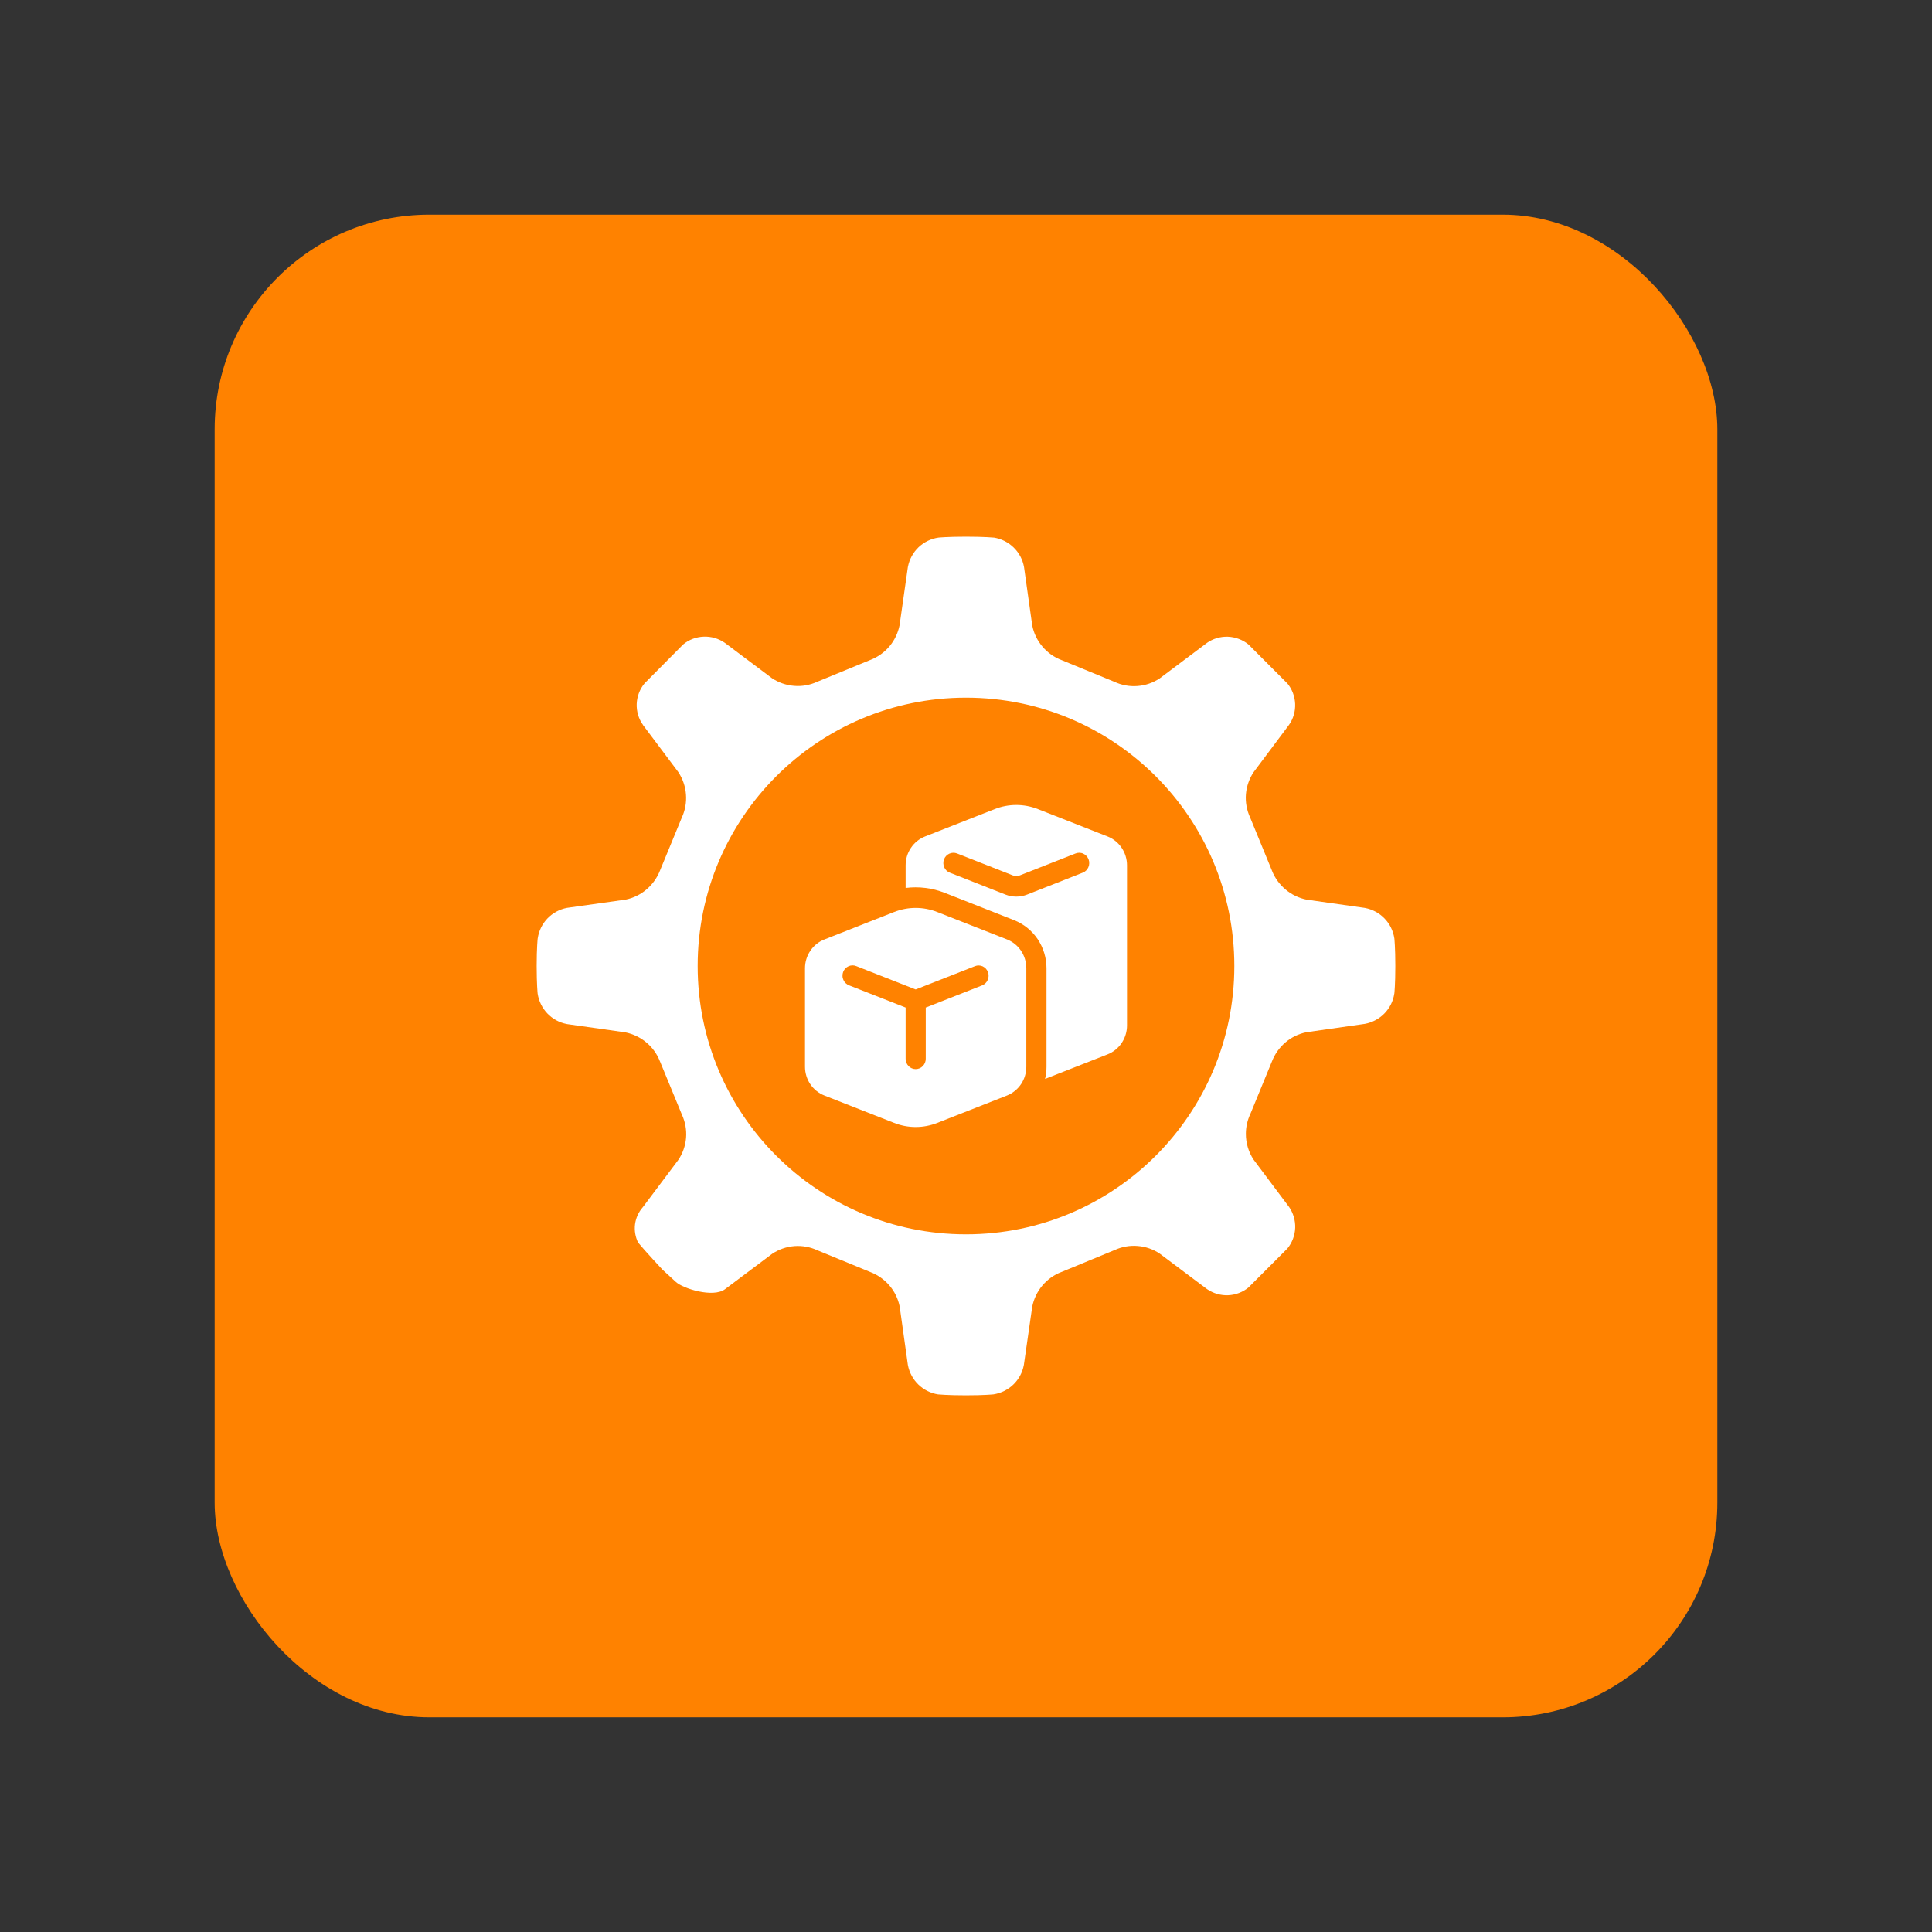 <svg width="36" height="36" viewBox="0 0 36 36" fill="none" xmlns="http://www.w3.org/2000/svg">
<rect x="0" y="0" width="36" height="36" fill="#333333" stroke="none"/>
<rect x="4" y="4" width="28" height="28" rx="4" fill="#FF8200"/>
<path d="M24.348 16.764C24.203 16.735 24.069 16.671 23.956 16.576C23.843 16.482 23.755 16.361 23.701 16.224L23.699 16.218L23.293 15.23C23.231 15.095 23.204 14.946 23.216 14.797C23.229 14.649 23.279 14.507 23.362 14.383L23.36 14.387L24.018 13.508C24.099 13.393 24.139 13.255 24.133 13.115C24.127 12.974 24.076 12.84 23.986 12.732L23.986 12.733L23.265 12.01C23.157 11.921 23.021 11.87 22.881 11.864C22.74 11.859 22.602 11.9 22.487 11.981L22.489 11.98L21.612 12.639C21.488 12.722 21.345 12.772 21.196 12.783C21.048 12.795 20.898 12.767 20.764 12.704L20.769 12.706L19.781 12.3C19.643 12.248 19.521 12.162 19.425 12.049C19.33 11.937 19.264 11.803 19.235 11.658L19.234 11.653L19.081 10.565C19.056 10.427 18.989 10.3 18.888 10.202C18.788 10.104 18.659 10.039 18.521 10.017L18.517 10.017C18.517 10.017 18.343 10 17.999 10C17.655 10 17.487 10.017 17.487 10.017C17.347 10.037 17.217 10.101 17.115 10.198C17.014 10.296 16.945 10.422 16.918 10.561L16.917 10.565L16.762 11.651C16.733 11.795 16.669 11.93 16.574 12.043C16.48 12.155 16.358 12.242 16.221 12.296L16.215 12.298L15.227 12.704C15.092 12.766 14.943 12.793 14.795 12.78C14.647 12.768 14.504 12.718 14.381 12.635L14.384 12.637L13.506 11.978C13.391 11.898 13.252 11.857 13.112 11.863C12.972 11.868 12.837 11.919 12.729 12.009L12.73 12.008L12.011 12.733C11.921 12.841 11.87 12.976 11.864 13.116C11.859 13.257 11.9 13.395 11.982 13.509L11.98 13.508L12.639 14.386C12.721 14.51 12.771 14.653 12.782 14.802C12.794 14.95 12.767 15.099 12.705 15.234L12.707 15.229L12.3 16.217C12.191 16.496 11.951 16.704 11.658 16.763L11.652 16.764L10.565 16.917C10.426 16.943 10.3 17.012 10.202 17.113C10.104 17.215 10.041 17.344 10.02 17.483L10.019 17.487C10.019 17.487 10 17.658 10 18C10 18.342 10.018 18.513 10.018 18.513C10.061 18.801 10.28 19.028 10.561 19.081L10.565 19.082L11.651 19.236C11.95 19.297 12.191 19.503 12.297 19.777L12.3 19.783L12.707 20.771C12.769 20.906 12.796 21.055 12.784 21.203C12.771 21.352 12.721 21.494 12.637 21.617L12.639 21.614L11.98 22.492C11.9 22.582 11.849 22.693 11.833 22.812C11.818 22.931 11.839 23.052 11.893 23.159L11.892 23.155C12.009 23.3 12.344 23.657 12.344 23.658L12.594 23.887C12.73 24.013 13.289 24.187 13.509 24.023L14.387 23.364C14.511 23.28 14.654 23.231 14.803 23.219C14.951 23.208 15.1 23.236 15.235 23.299L15.23 23.297L16.218 23.703C16.498 23.811 16.705 24.051 16.764 24.345L16.765 24.351L16.917 25.435C16.971 25.72 17.197 25.939 17.481 25.983L17.485 25.983C17.485 25.983 17.657 26 18 26C18.343 26 18.513 25.982 18.513 25.982C18.8 25.937 19.025 25.718 19.077 25.438L19.078 25.434L19.234 24.348C19.294 24.049 19.501 23.808 19.775 23.703L19.781 23.701L20.769 23.293C20.904 23.231 21.053 23.204 21.201 23.217C21.349 23.229 21.492 23.279 21.615 23.363L21.612 23.361L22.49 24.02C22.606 24.1 22.744 24.141 22.885 24.135C23.025 24.129 23.16 24.077 23.268 23.987L23.266 23.988L23.988 23.265C24.077 23.157 24.128 23.022 24.134 22.881C24.139 22.741 24.098 22.602 24.018 22.487L24.019 22.489L23.36 21.61C23.265 21.468 23.215 21.3 23.215 21.129C23.215 20.998 23.244 20.874 23.296 20.762L23.294 20.768L23.7 19.78C23.808 19.5 24.049 19.293 24.343 19.234L24.349 19.233L25.433 19.078C25.719 19.025 25.939 18.798 25.981 18.514L25.982 18.51C25.982 18.51 26 18.344 26 18C26 17.656 25.982 17.487 25.982 17.487C25.961 17.347 25.898 17.218 25.8 17.116C25.702 17.014 25.575 16.945 25.437 16.919L25.433 16.918L24.348 16.764Z" fill="white"/>
<circle cx="18" cy="18" r="5" fill="#FF8200"/>
<path d="M19.341 15.077C19.081 14.974 18.793 14.974 18.533 15.077L17.236 15.587C17.13 15.629 17.038 15.703 16.974 15.799C16.909 15.894 16.875 16.008 16.875 16.124V16.546C17.12 16.515 17.37 16.546 17.601 16.636L18.898 17.147C19.075 17.217 19.227 17.34 19.335 17.499C19.442 17.659 19.5 17.848 19.5 18.042V19.876C19.5 19.953 19.491 20.029 19.473 20.104L20.639 19.646C20.745 19.604 20.837 19.53 20.901 19.434C20.965 19.338 21 19.225 21 19.109V16.124C21 16.008 20.965 15.894 20.901 15.799C20.837 15.703 20.745 15.629 20.639 15.587L19.341 15.077H19.341ZM20.042 15.903C20.065 15.894 20.089 15.89 20.114 15.89C20.138 15.891 20.163 15.896 20.185 15.907C20.208 15.917 20.228 15.932 20.245 15.95C20.262 15.968 20.275 15.99 20.284 16.013C20.293 16.037 20.297 16.062 20.296 16.087C20.296 16.112 20.29 16.137 20.28 16.16C20.27 16.183 20.256 16.204 20.238 16.221C20.22 16.239 20.199 16.252 20.176 16.261L19.139 16.669C19.009 16.72 18.865 16.72 18.735 16.669L17.698 16.261C17.651 16.243 17.614 16.206 17.594 16.16C17.574 16.113 17.572 16.061 17.59 16.013C17.608 15.966 17.644 15.927 17.689 15.907C17.735 15.886 17.787 15.885 17.833 15.903L18.87 16.311C18.913 16.328 18.961 16.328 19.005 16.311L20.042 15.903ZM16.659 16.995C16.919 16.892 17.206 16.892 17.466 16.995L18.764 17.505C18.982 17.591 19.124 17.804 19.124 18.042V19.876C19.124 19.992 19.09 20.105 19.026 20.201C18.961 20.297 18.87 20.371 18.764 20.413L17.466 20.923C17.206 21.026 16.919 21.026 16.659 20.923L15.361 20.413C15.255 20.371 15.163 20.298 15.099 20.202C15.034 20.106 15 19.992 15 19.876V18.043C15 17.926 15.034 17.813 15.099 17.717C15.163 17.621 15.255 17.547 15.361 17.506L16.658 16.995L16.659 16.995ZM18.409 18.113C18.391 18.065 18.355 18.027 18.31 18.006C18.265 17.986 18.213 17.984 18.167 18.003L17.062 18.437L15.958 18.003C15.935 17.993 15.91 17.988 15.885 17.988C15.86 17.988 15.835 17.994 15.812 18.004C15.789 18.014 15.768 18.029 15.751 18.047C15.734 18.065 15.72 18.087 15.711 18.111C15.702 18.135 15.698 18.16 15.699 18.186C15.699 18.212 15.705 18.237 15.716 18.26C15.726 18.283 15.741 18.304 15.759 18.321C15.778 18.339 15.8 18.352 15.823 18.361L16.875 18.774V19.73C16.875 19.78 16.895 19.829 16.93 19.865C16.965 19.901 17.013 19.921 17.062 19.921C17.112 19.921 17.16 19.901 17.195 19.865C17.23 19.829 17.25 19.78 17.25 19.73V18.774L18.301 18.361C18.348 18.342 18.385 18.306 18.405 18.259C18.425 18.213 18.427 18.16 18.409 18.113Z" fill="white"/>
</svg>

